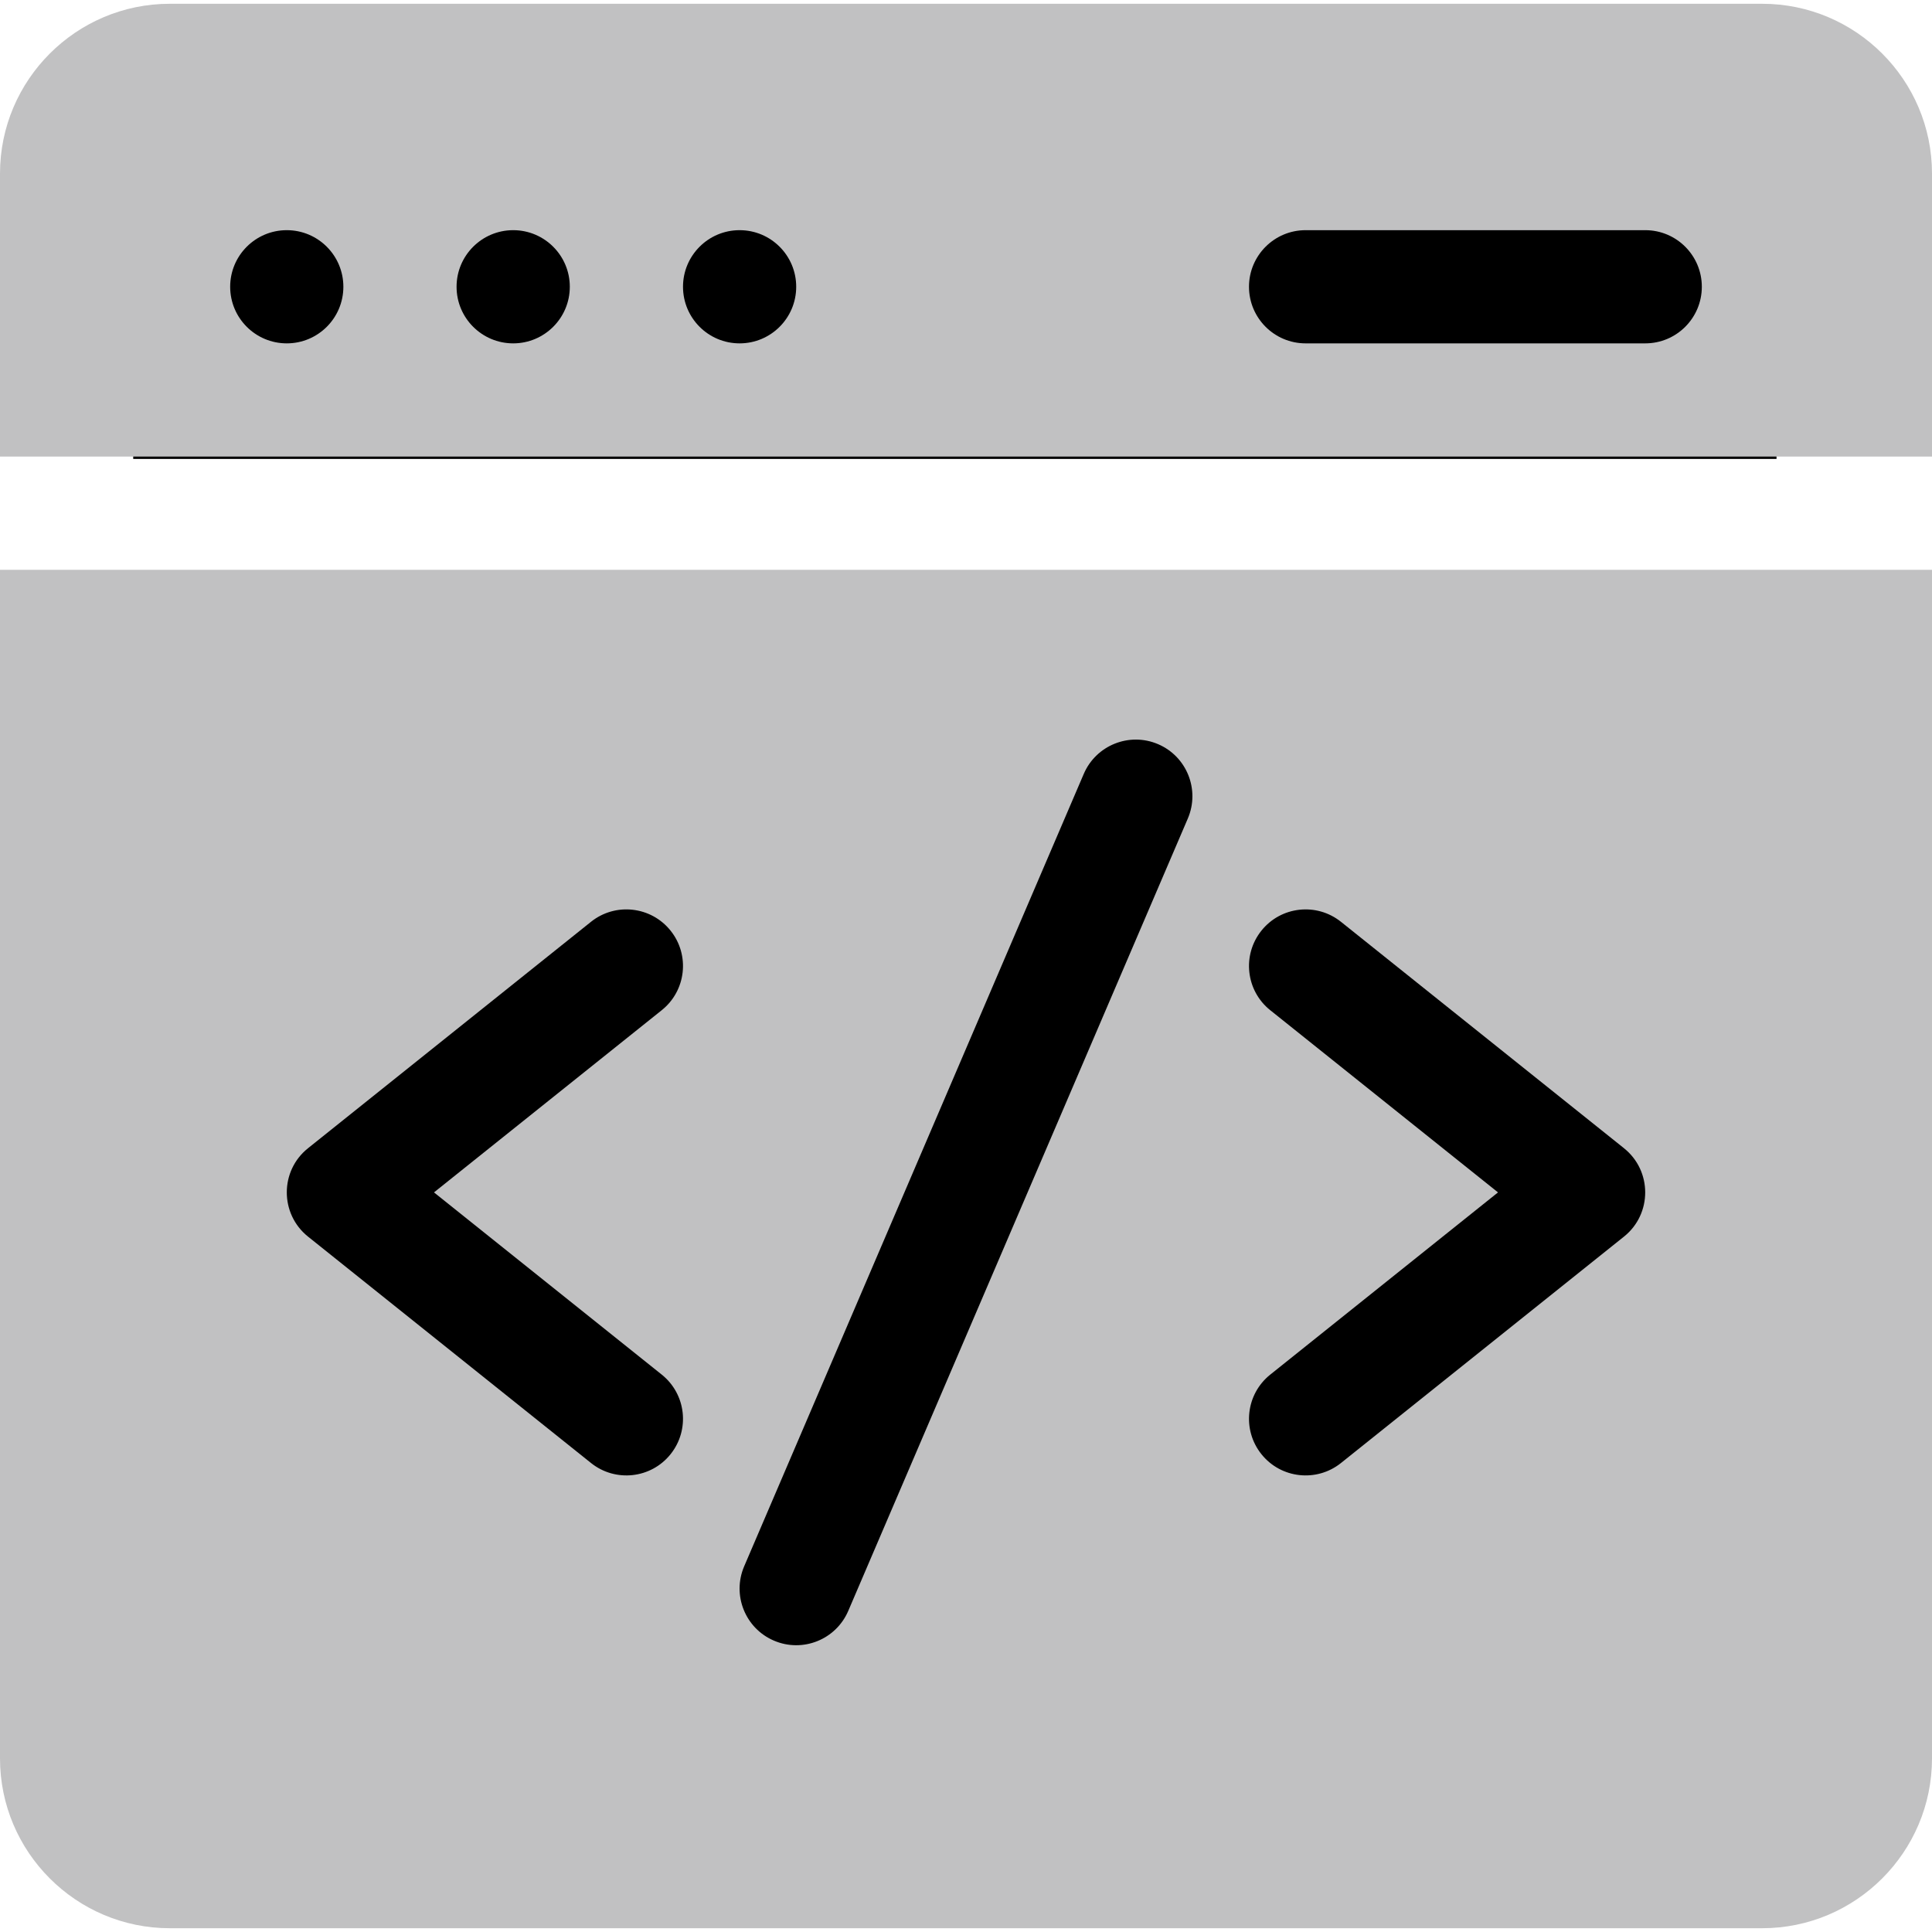 <svg xmlns="http://www.w3.org/2000/svg" width="44" height="44" fill="none" viewBox="0 0 44 44"><rect width="37.425" height="25.793" x="3.034" y="14.329" fill="#000"/><rect width="37.425" height="7.755" x="3.034" y="2.697" fill="#000"/><path fill="#C1C1C2" d="M44 10.398V3.953C44 1.821 42.265 0.086 40.133 0.086H3.867C1.735 0.086 0 1.821 0 3.953V10.398H44ZM29.734 5.242H37.469C38.181 5.242 38.758 5.819 38.758 6.531C38.758 7.243 38.181 7.82 37.469 7.82H29.734C29.023 7.82 28.445 7.243 28.445 6.531C28.445 5.819 29.023 5.242 29.734 5.242ZM16.844 5.242C17.556 5.242 18.133 5.819 18.133 6.531C18.133 7.243 17.556 7.82 16.844 7.82C16.132 7.82 15.555 7.243 15.555 6.531C15.555 5.819 16.132 5.242 16.844 5.242ZM11.688 5.242C12.399 5.242 12.977 5.819 12.977 6.531C12.977 7.243 12.399 7.82 11.688 7.82C10.976 7.82 10.398 7.243 10.398 6.531C10.398 5.819 10.976 5.242 11.688 5.242ZM6.531 5.242C7.243 5.242 7.82 5.819 7.82 6.531C7.82 7.243 7.243 7.82 6.531 7.82C5.819 7.82 5.242 7.243 5.242 6.531C5.242 5.819 5.819 5.242 6.531 5.242Z"/><path fill="#C1C1C2" d="M0 12.977V40.047C0 42.179 1.735 43.914 3.867 43.914H40.133C42.265 43.914 44 42.179 44 40.047V12.977H0ZM15.071 31.306C15.627 31.751 15.717 32.562 15.272 33.118C14.828 33.674 14.016 33.764 13.46 33.319L7.015 28.163C6.371 27.647 6.37 26.665 7.015 26.15L13.46 20.993C14.016 20.549 14.827 20.639 15.272 21.195C15.717 21.75 15.627 22.562 15.071 23.006L9.884 27.156L15.071 31.306ZM27.052 18.641L19.318 36.688C19.037 37.342 18.28 37.645 17.625 37.364C16.971 37.084 16.668 36.326 16.948 35.672L24.682 17.625C24.963 16.971 25.721 16.668 26.375 16.948C27.029 17.228 27.332 17.986 27.052 18.641ZM36.985 28.163L30.54 33.319C29.985 33.763 29.173 33.675 28.728 33.118C28.283 32.562 28.373 31.751 28.929 31.306L34.116 27.156L28.929 23.007C28.373 22.562 28.283 21.751 28.728 21.195C29.172 20.639 29.984 20.549 30.54 20.994L36.985 26.15C37.629 26.665 37.63 27.647 36.985 28.163Z"/></svg>